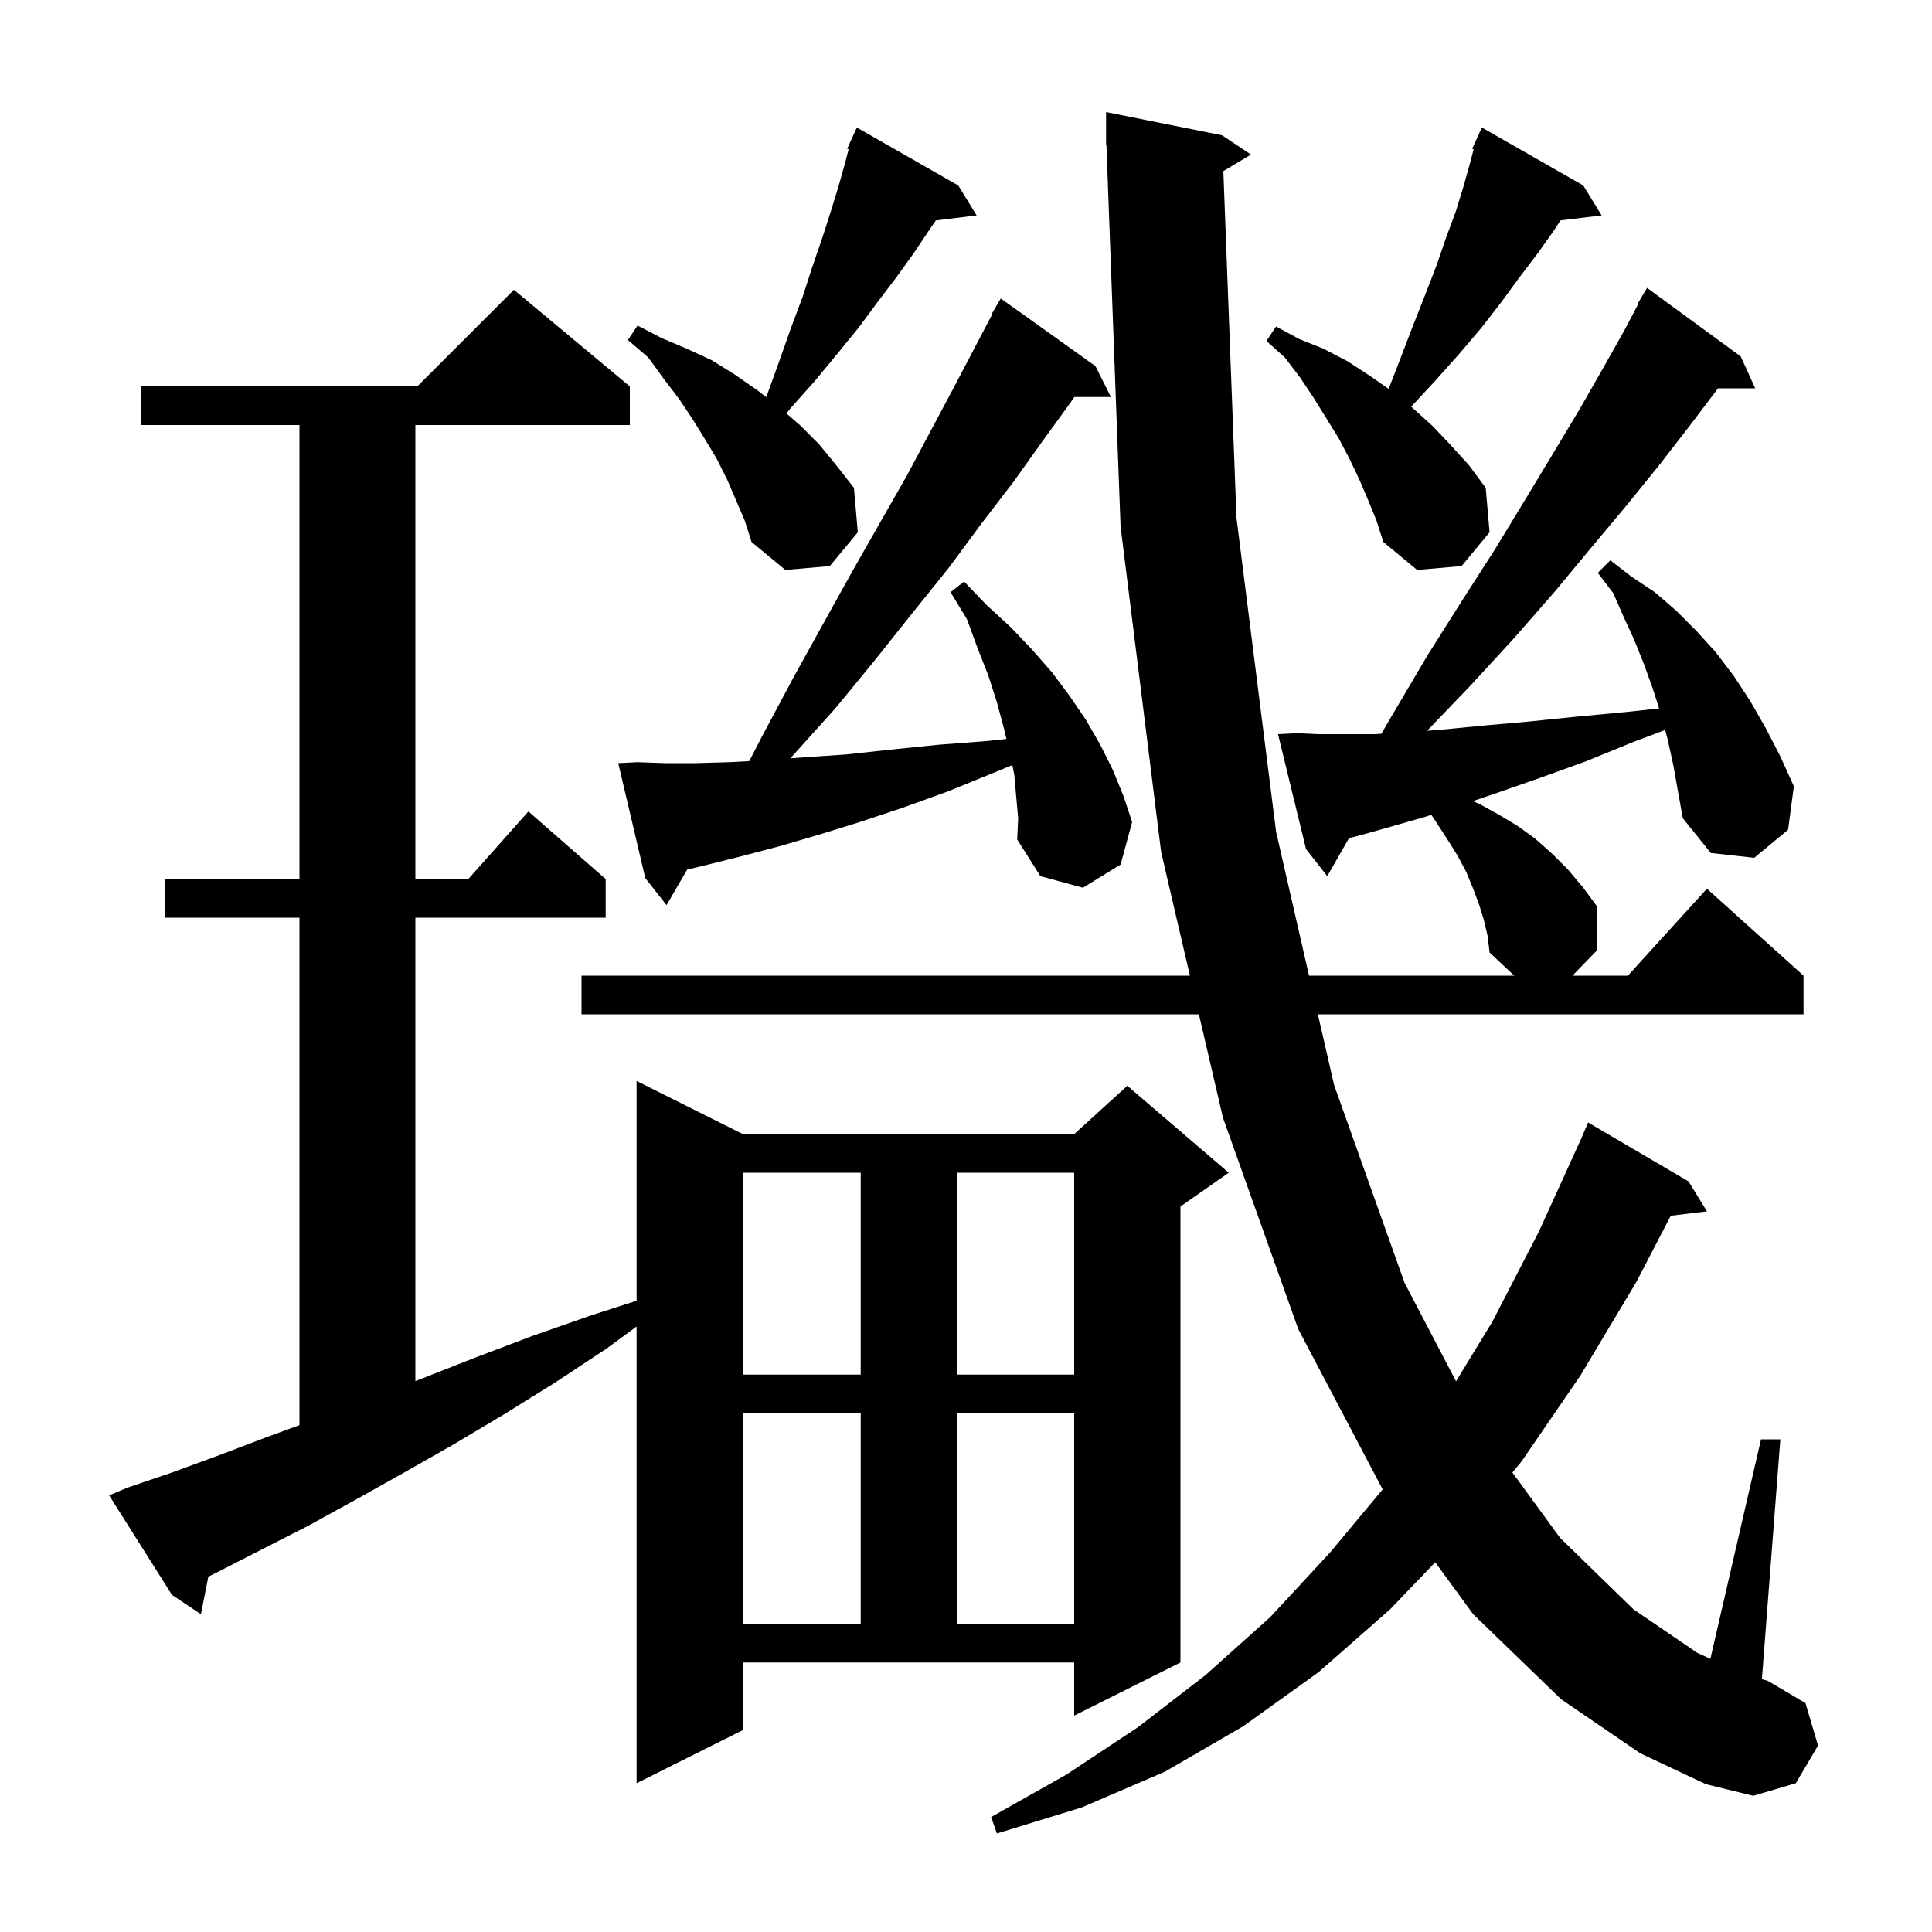 <svg xmlns="http://www.w3.org/2000/svg" xmlns:xlink="http://www.w3.org/1999/xlink" version="1.1" baseProfile="full" viewBox="0 0 200 200" width="200" height="200">
<g fill="black">
<path d="M 126.641 17.716 L 128.0 53.6 L 132.1 86.1 L 135.512 101.0 L 156.755 101.0 L 154.2 98.6 L 154.0 96.9 L 153.6 95.2 L 153.1 93.6 L 152.5 92.0 L 151.8 90.3 L 150.9 88.6 L 149.9 87.0 L 148.8 85.3 L 148.167 84.351 L 147.4 84.6 L 143.9 85.6 L 140.7 86.5 L 139.65 86.763 L 137.4 90.7 L 135.2 87.9 L 132.3 76.0 L 134.3 75.9 L 136.5 76.0 L 142.3 76.0 L 142.996 75.96 L 144.2 73.9 L 147.8 67.8 L 151.4 62.1 L 154.8 56.8 L 157.9 51.7 L 160.8 46.9 L 163.5 42.4 L 165.9 38.2 L 168.1 34.3 L 169.561 31.531 L 169.5 31.5 L 170.5 29.8 L 180.2 36.9 L 181.7 40.2 L 177.843 40.2 L 177.7 40.4 L 174.9 44.1 L 171.8 48.1 L 168.4 52.3 L 164.8 56.6 L 160.9 61.3 L 156.7 66.1 L 152.1 71.1 L 147.731 75.648 L 149.6 75.5 L 153.7 75.1 L 158.2 74.7 L 163.1 74.2 L 168.4 73.7 L 171.751 73.334 L 171.1 71.3 L 170.2 68.8 L 169.2 66.3 L 168.1 63.9 L 167.0 61.4 L 165.4 59.3 L 166.7 58.0 L 168.9 59.7 L 171.3 61.3 L 173.5 63.2 L 175.6 65.3 L 177.6 67.5 L 179.5 70.0 L 181.2 72.6 L 182.8 75.4 L 184.3 78.3 L 185.7 81.4 L 185.1 85.9 L 181.6 88.8 L 177.1 88.3 L 174.2 84.7 L 173.2 79.1 L 172.6 76.4 L 172.375 75.564 L 169.1 76.8 L 164.2 78.8 L 159.5 80.5 L 155.2 82.0 L 152.473 82.931 L 153.1 83.2 L 155.1 84.3 L 157.1 85.5 L 158.9 86.8 L 160.7 88.4 L 162.3 90.0 L 163.9 91.9 L 165.3 93.8 L 165.3 98.4 L 162.779 101.0 L 168.518 101.0 L 176.7 92.0 L 186.7 101.0 L 186.7 105.0 L 136.428 105.0 L 138.1 112.3 L 145.4 132.8 L 150.729 142.991 L 154.5 136.8 L 159.3 127.5 L 163.658 117.932 L 164.4 116.2 L 174.8 122.3 L 176.7 125.4 L 172.956 125.852 L 169.4 132.7 L 163.6 142.4 L 157.5 151.3 L 156.563 152.435 L 161.5 159.2 L 169.1 166.6 L 175.7 171.1 L 177.057 171.722 L 182.3 149.0 L 184.3 149.0 L 182.39 173.829 L 183.0 174.0 L 186.9 176.3 L 188.2 180.7 L 185.9 184.6 L 181.5 185.9 L 176.6 184.7 L 169.8 181.5 L 161.6 175.9 L 152.5 167.1 L 148.575 161.725 L 143.9 166.6 L 136.5 173.1 L 128.7 178.7 L 120.6 183.4 L 112.0 187.1 L 103.2 189.8 L 102.6 188.1 L 110.4 183.7 L 117.8 178.8 L 124.8 173.4 L 131.5 167.4 L 137.7 160.7 L 143.132 154.181 L 134.4 137.6 L 126.6 115.7 L 124.11 105.0 L 60.2 105.0 L 60.2 101.0 L 123.179 101.0 L 120.2 88.2 L 116.0 54.5 L 114.537 14.997 L 114.5 15.0 L 114.5 11.6 L 126.5 14.0 L 129.5 16.0 Z M 76.9 179.1 L 65.9 184.6 L 65.9 137.319 L 62.8 139.6 L 57.5 143.1 L 52.2 146.4 L 47.0 149.5 L 41.9 152.4 L 36.9 155.2 L 32.0 157.9 L 27.1 160.4 L 22.4 162.8 L 21.566 163.217 L 20.8 167.1 L 17.8 165.1 L 11.3 154.8 L 13.2 154.0 L 17.9 152.4 L 22.8 150.6 L 27.8 148.7 L 31.0 147.531 L 31.0 95.0 L 17.1 95.0 L 17.1 91.0 L 31.0 91.0 L 31.0 44.0 L 14.6 44.0 L 14.6 40.0 L 43.2 40.0 L 53.2 30.0 L 65.2 40.0 L 65.2 44.0 L 43.0 44.0 L 43.0 91.0 L 48.478 91.0 L 54.7 84.0 L 62.7 91.0 L 62.7 95.0 L 43.0 95.0 L 43.0 142.972 L 43.7 142.7 L 49.3 140.5 L 55.1 138.3 L 61.1 136.2 L 65.9 134.652 L 65.9 111.9 L 76.9 117.4 L 111.2 117.4 L 116.7 112.4 L 127.2 121.4 L 122.2 124.9 L 122.2 172.1 L 111.2 177.6 L 111.2 172.1 L 76.9 172.1 Z M 76.9 146.3 L 76.9 168.1 L 89.1 168.1 L 89.1 146.3 Z M 99.1 146.3 L 99.1 168.1 L 111.2 168.1 L 111.2 146.3 Z M 76.9 121.4 L 76.9 142.3 L 89.1 142.3 L 89.1 121.4 Z M 99.1 121.4 L 99.1 142.3 L 111.2 142.3 L 111.2 121.4 Z M 105.2 82.5 L 105.0 80.2 L 104.792 79.203 L 103.1 79.9 L 98.2 81.9 L 93.5 83.6 L 89.0 85.1 L 84.8 86.4 L 80.7 87.6 L 76.9 88.6 L 73.3 89.5 L 71.134 90.025 L 69.0 93.7 L 66.8 90.9 L 64.0 79.0 L 66.0 78.9 L 68.8 79.0 L 72.0 79.0 L 75.5 78.9 L 77.564 78.788 L 78.9 76.2 L 82.1 70.2 L 85.2 64.6 L 88.2 59.2 L 91.1 54.1 L 93.9 49.2 L 96.4 44.5 L 98.8 40.0 L 101.0 35.8 L 102.664 32.631 L 102.6 32.6 L 103.6 30.9 L 113.4 37.9 L 115.0 41.1 L 111.211 41.1 L 110.8 41.7 L 107.9 45.7 L 104.9 49.9 L 101.6 54.2 L 98.2 58.8 L 94.5 63.4 L 90.6 68.3 L 86.5 73.3 L 82.0 78.3 L 81.807 78.504 L 83.2 78.4 L 87.6 78.1 L 92.2 77.6 L 97.1 77.1 L 102.3 76.7 L 104.187 76.494 L 103.9 75.3 L 103.2 72.7 L 102.3 69.9 L 101.2 67.1 L 100.1 64.1 L 98.4 61.3 L 99.8 60.2 L 102.1 62.6 L 104.6 64.9 L 106.8 67.2 L 108.9 69.6 L 110.7 72.0 L 112.4 74.5 L 113.9 77.1 L 115.2 79.7 L 116.3 82.4 L 117.2 85.1 L 116.0 89.5 L 112.1 91.9 L 107.7 90.7 L 105.3 86.9 L 105.4 84.7 Z M 75.3 49.7 L 74.2 47.5 L 73.0 45.5 L 71.7 43.4 L 70.3 41.3 L 68.7 39.2 L 67.1 37.0 L 65.0 35.2 L 66.0 33.7 L 68.5 35.0 L 71.1 36.1 L 73.7 37.3 L 76.1 38.8 L 78.4 40.4 L 79.31 41.103 L 79.4 40.9 L 80.7 37.3 L 81.9 33.9 L 83.1 30.7 L 84.1 27.6 L 85.1 24.7 L 86.0 21.9 L 86.8 19.3 L 87.5 16.8 L 87.852 15.45 L 87.7 15.4 L 88.088 14.547 L 88.1 14.5 L 88.108 14.503 L 88.7 13.2 L 99.2 19.2 L 101.1 22.3 L 96.883 22.818 L 96.2 23.8 L 94.6 26.2 L 92.8 28.7 L 90.9 31.2 L 88.9 33.9 L 86.7 36.6 L 84.3 39.5 L 81.8 42.3 L 81.412 42.801 L 82.8 44.0 L 84.8 46.0 L 86.6 48.2 L 88.4 50.5 L 88.8 55.1 L 85.9 58.6 L 81.3 59.0 L 77.8 56.1 L 77.1 53.9 Z M 141.6 51.7 L 140.7 49.6 L 139.7 47.5 L 138.6 45.4 L 136.0 41.2 L 134.6 39.1 L 133.0 37.0 L 131.1 35.3 L 132.1 33.8 L 134.5 35.1 L 137.0 36.1 L 139.5 37.4 L 141.8 38.9 L 143.75 40.257 L 144.9 37.3 L 146.2 33.9 L 147.5 30.6 L 148.7 27.5 L 149.7 24.6 L 150.7 21.9 L 151.5 19.3 L 152.2 16.8 L 152.552 15.45 L 152.4 15.4 L 152.788 14.547 L 152.8 14.5 L 152.808 14.503 L 153.4 13.2 L 163.9 19.2 L 165.8 22.3 L 161.543 22.814 L 160.9 23.8 L 159.2 26.2 L 157.3 28.7 L 155.4 31.3 L 153.3 34.0 L 151.0 36.7 L 148.5 39.5 L 146.082 42.104 L 146.2 42.2 L 148.3 44.1 L 150.2 46.1 L 152.1 48.2 L 153.8 50.5 L 154.2 55.1 L 151.3 58.6 L 146.7 59.0 L 143.2 56.1 L 142.5 53.9 Z " />
</g>
</svg>
